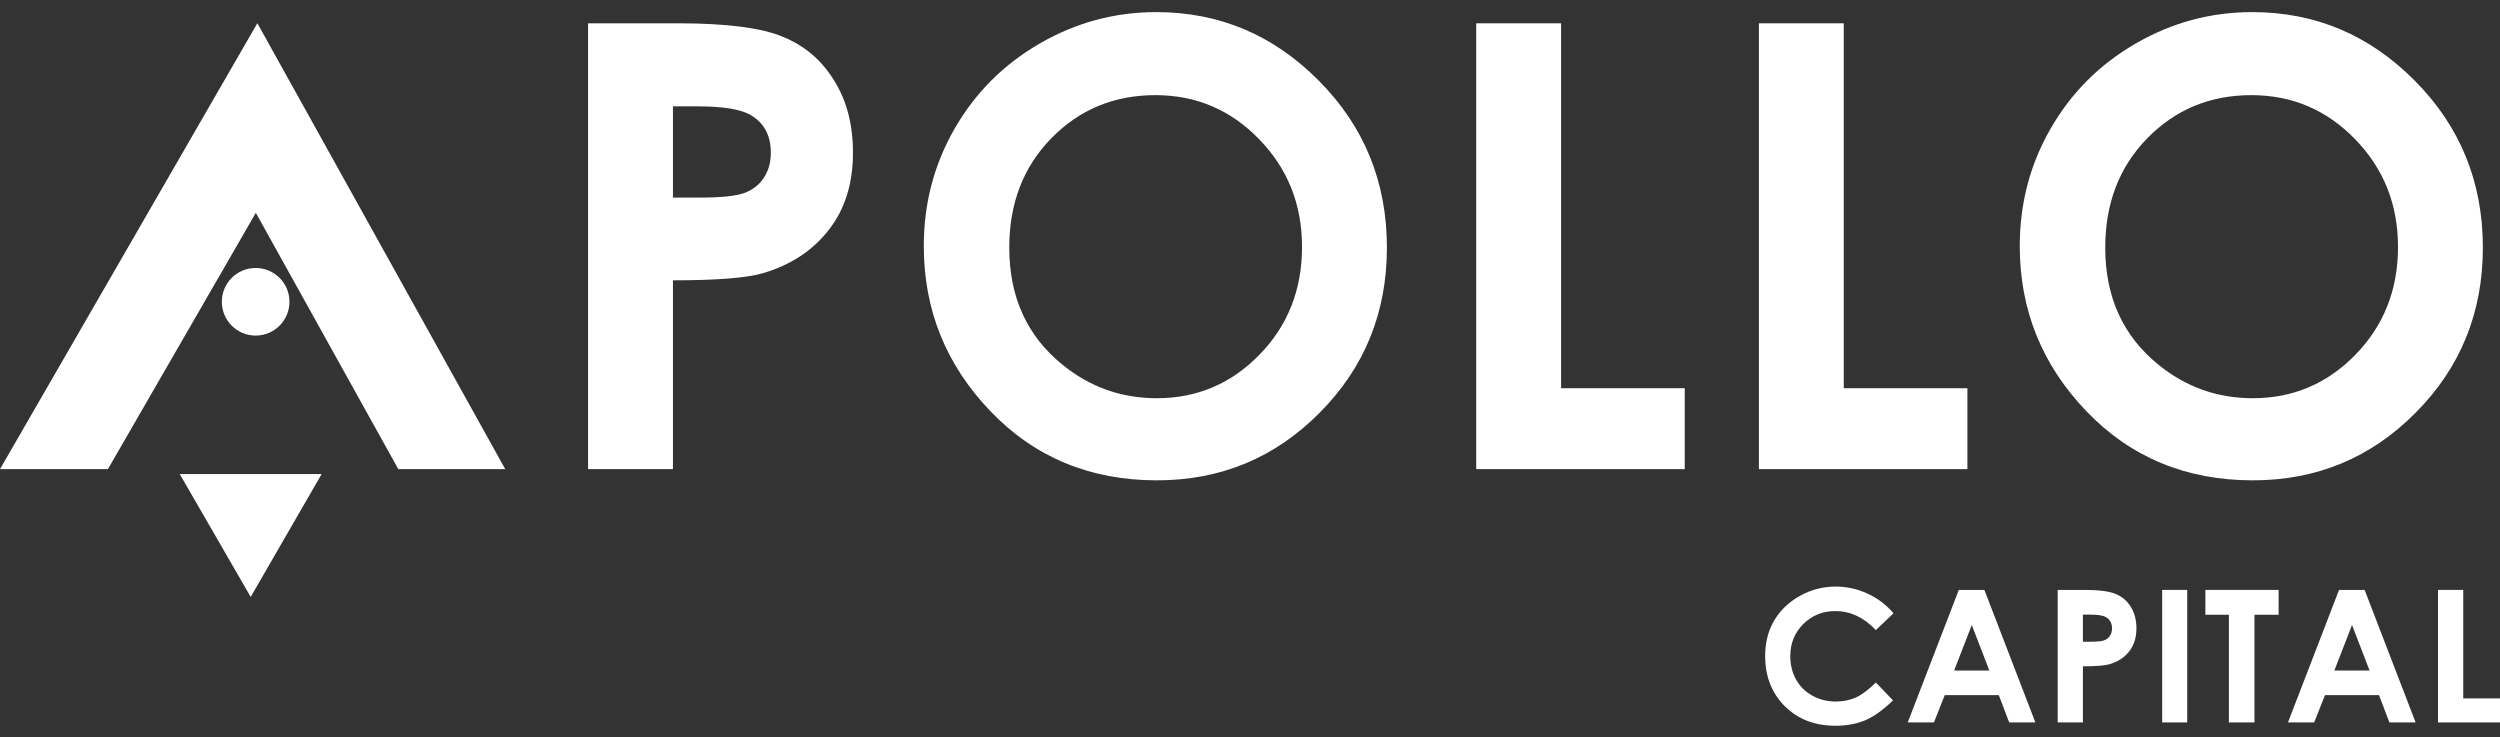 <svg width="139" height="41" viewBox="0 0 139 41" fill="none" xmlns="http://www.w3.org/2000/svg">
<rect x="0" y="0" width="139" height="41" fill="#333333" stroke="none"/>
<path d="M32.697 1.296H37.702C40.409 1.296 42.358 1.549 43.549 2.055C44.751 2.549 45.695 3.358 46.38 4.481C47.077 5.593 47.425 6.93 47.425 8.492C47.425 10.222 46.97 11.66 46.06 12.806C45.161 13.951 43.937 14.749 42.386 15.198C41.477 15.457 39.82 15.586 37.416 15.586V26.084H32.697V1.296ZM37.416 10.986H38.915C40.095 10.986 40.915 10.901 41.376 10.733C41.836 10.564 42.196 10.289 42.454 9.907C42.724 9.514 42.858 9.042 42.858 8.492C42.858 7.537 42.488 6.84 41.746 6.402C41.207 6.076 40.207 5.913 38.747 5.913H37.416V10.986Z" fill="white"/>
<path d="M64.288 0.673C67.793 0.673 70.804 1.942 73.32 4.481C75.848 7.02 77.112 10.115 77.112 13.766C77.112 17.383 75.865 20.445 73.371 22.95C70.888 25.455 67.872 26.707 64.322 26.707C60.603 26.707 57.514 25.421 55.054 22.849C52.593 20.276 51.363 17.22 51.363 13.682C51.363 11.311 51.936 9.132 53.082 7.144C54.228 5.155 55.801 3.582 57.8 2.425C59.811 1.257 61.974 0.673 64.288 0.673ZM64.237 5.29C61.946 5.29 60.019 6.088 58.458 7.683C56.896 9.278 56.115 11.306 56.115 13.766C56.115 16.507 57.098 18.675 59.064 20.27C60.592 21.517 62.344 22.141 64.322 22.141C66.557 22.141 68.461 21.332 70.034 19.714C71.607 18.097 72.393 16.103 72.393 13.732C72.393 11.373 71.601 9.379 70.017 7.75C68.433 6.11 66.507 5.29 64.237 5.29Z" fill="white"/>
<path d="M82.078 1.296H86.796V21.585H93.671V26.084H82.078V1.296Z" fill="white"/>
<path d="M97.795 1.296H102.513V21.585H109.388V26.084H97.795V1.296Z" fill="white"/>
<path d="M125.224 0.673C128.729 0.673 131.739 1.942 134.256 4.481C136.783 7.02 138.047 10.115 138.047 13.766C138.047 17.383 136.8 20.445 134.306 22.95C131.824 25.455 128.807 26.707 125.257 26.707C121.539 26.707 118.45 25.421 115.989 22.849C113.529 20.276 112.299 17.22 112.299 13.682C112.299 11.311 112.872 9.132 114.018 7.144C115.164 5.155 116.736 3.582 118.736 2.425C120.747 1.257 122.909 0.673 125.224 0.673ZM125.173 5.29C122.881 5.29 120.955 6.088 119.393 7.683C117.832 9.278 117.051 11.306 117.051 13.766C117.051 16.507 118.034 18.675 120 20.27C121.528 21.517 123.28 22.141 125.257 22.141C127.493 22.141 129.397 21.332 130.97 19.714C132.543 18.097 133.329 16.103 133.329 13.732C133.329 11.373 132.537 9.379 130.953 7.75C129.369 6.11 127.442 5.29 125.173 5.29Z" fill="white"/>
<path d="M105.28 34.096L104.298 35.033C103.63 34.328 102.879 33.976 102.044 33.976C101.34 33.976 100.745 34.217 100.261 34.697C99.78 35.178 99.54 35.771 99.54 36.475C99.54 36.966 99.647 37.402 99.861 37.783C100.074 38.163 100.376 38.462 100.767 38.679C101.158 38.896 101.592 39.005 102.069 39.005C102.477 39.005 102.849 38.93 103.186 38.779C103.524 38.626 103.894 38.349 104.298 37.948L105.25 38.94C104.706 39.471 104.191 39.84 103.707 40.047C103.223 40.25 102.67 40.352 102.049 40.352C100.904 40.352 99.966 39.99 99.234 39.265C98.507 38.537 98.143 37.606 98.143 36.47C98.143 35.736 98.308 35.083 98.638 34.512C98.972 33.941 99.448 33.482 100.066 33.135C100.687 32.787 101.355 32.614 102.069 32.614C102.677 32.614 103.261 32.742 103.822 32.999C104.387 33.257 104.873 33.622 105.28 34.096Z" fill="white"/>
<path d="M108.91 32.799H110.332L113.167 40.167H111.71L111.134 38.649H108.128L107.527 40.167H106.07L108.91 32.799ZM109.631 34.752L108.649 37.282H110.608L109.631 34.752Z" fill="white"/>
<path d="M114.408 32.799H115.895C116.7 32.799 117.279 32.874 117.633 33.025C117.991 33.171 118.271 33.412 118.475 33.746C118.682 34.076 118.785 34.474 118.785 34.938C118.785 35.452 118.65 35.879 118.38 36.22C118.113 36.561 117.749 36.798 117.288 36.931C117.017 37.008 116.525 37.046 115.81 37.046V40.167H114.408V32.799ZM115.81 35.679H116.256C116.607 35.679 116.85 35.654 116.987 35.604C117.124 35.554 117.231 35.472 117.308 35.358C117.388 35.242 117.428 35.101 117.428 34.938C117.428 34.654 117.318 34.447 117.097 34.317C116.937 34.22 116.64 34.172 116.206 34.172H115.81V35.679Z" fill="white"/>
<path d="M120.216 32.799H121.609V40.167H120.216V32.799Z" fill="white"/>
<path d="M122.619 32.799H126.691V34.181H125.349V40.167H123.926V34.181H122.619V32.799Z" fill="white"/>
<path d="M130.051 32.799H131.473L134.308 40.167H132.85L132.274 38.649H129.269L128.668 40.167H127.211L130.051 32.799ZM130.772 34.752L129.79 37.282H131.749L130.772 34.752Z" fill="white"/>
<path d="M135.554 32.799H136.956V38.83H139V40.167H135.554V32.799Z" fill="white"/>
<path d="M13.939 33.19L17.883 26.358H9.994L13.939 33.19Z" fill="white"/>
<path fill-rule="evenodd" clip-rule="evenodd" d="M28.091 26.084L14.309 1.291L0 26.084H5.999L14.224 11.833L22.146 26.084H28.091Z" fill="white"/>
<circle cx="14.214" cy="16.779" r="1.88" fill="white"/>
</svg>
